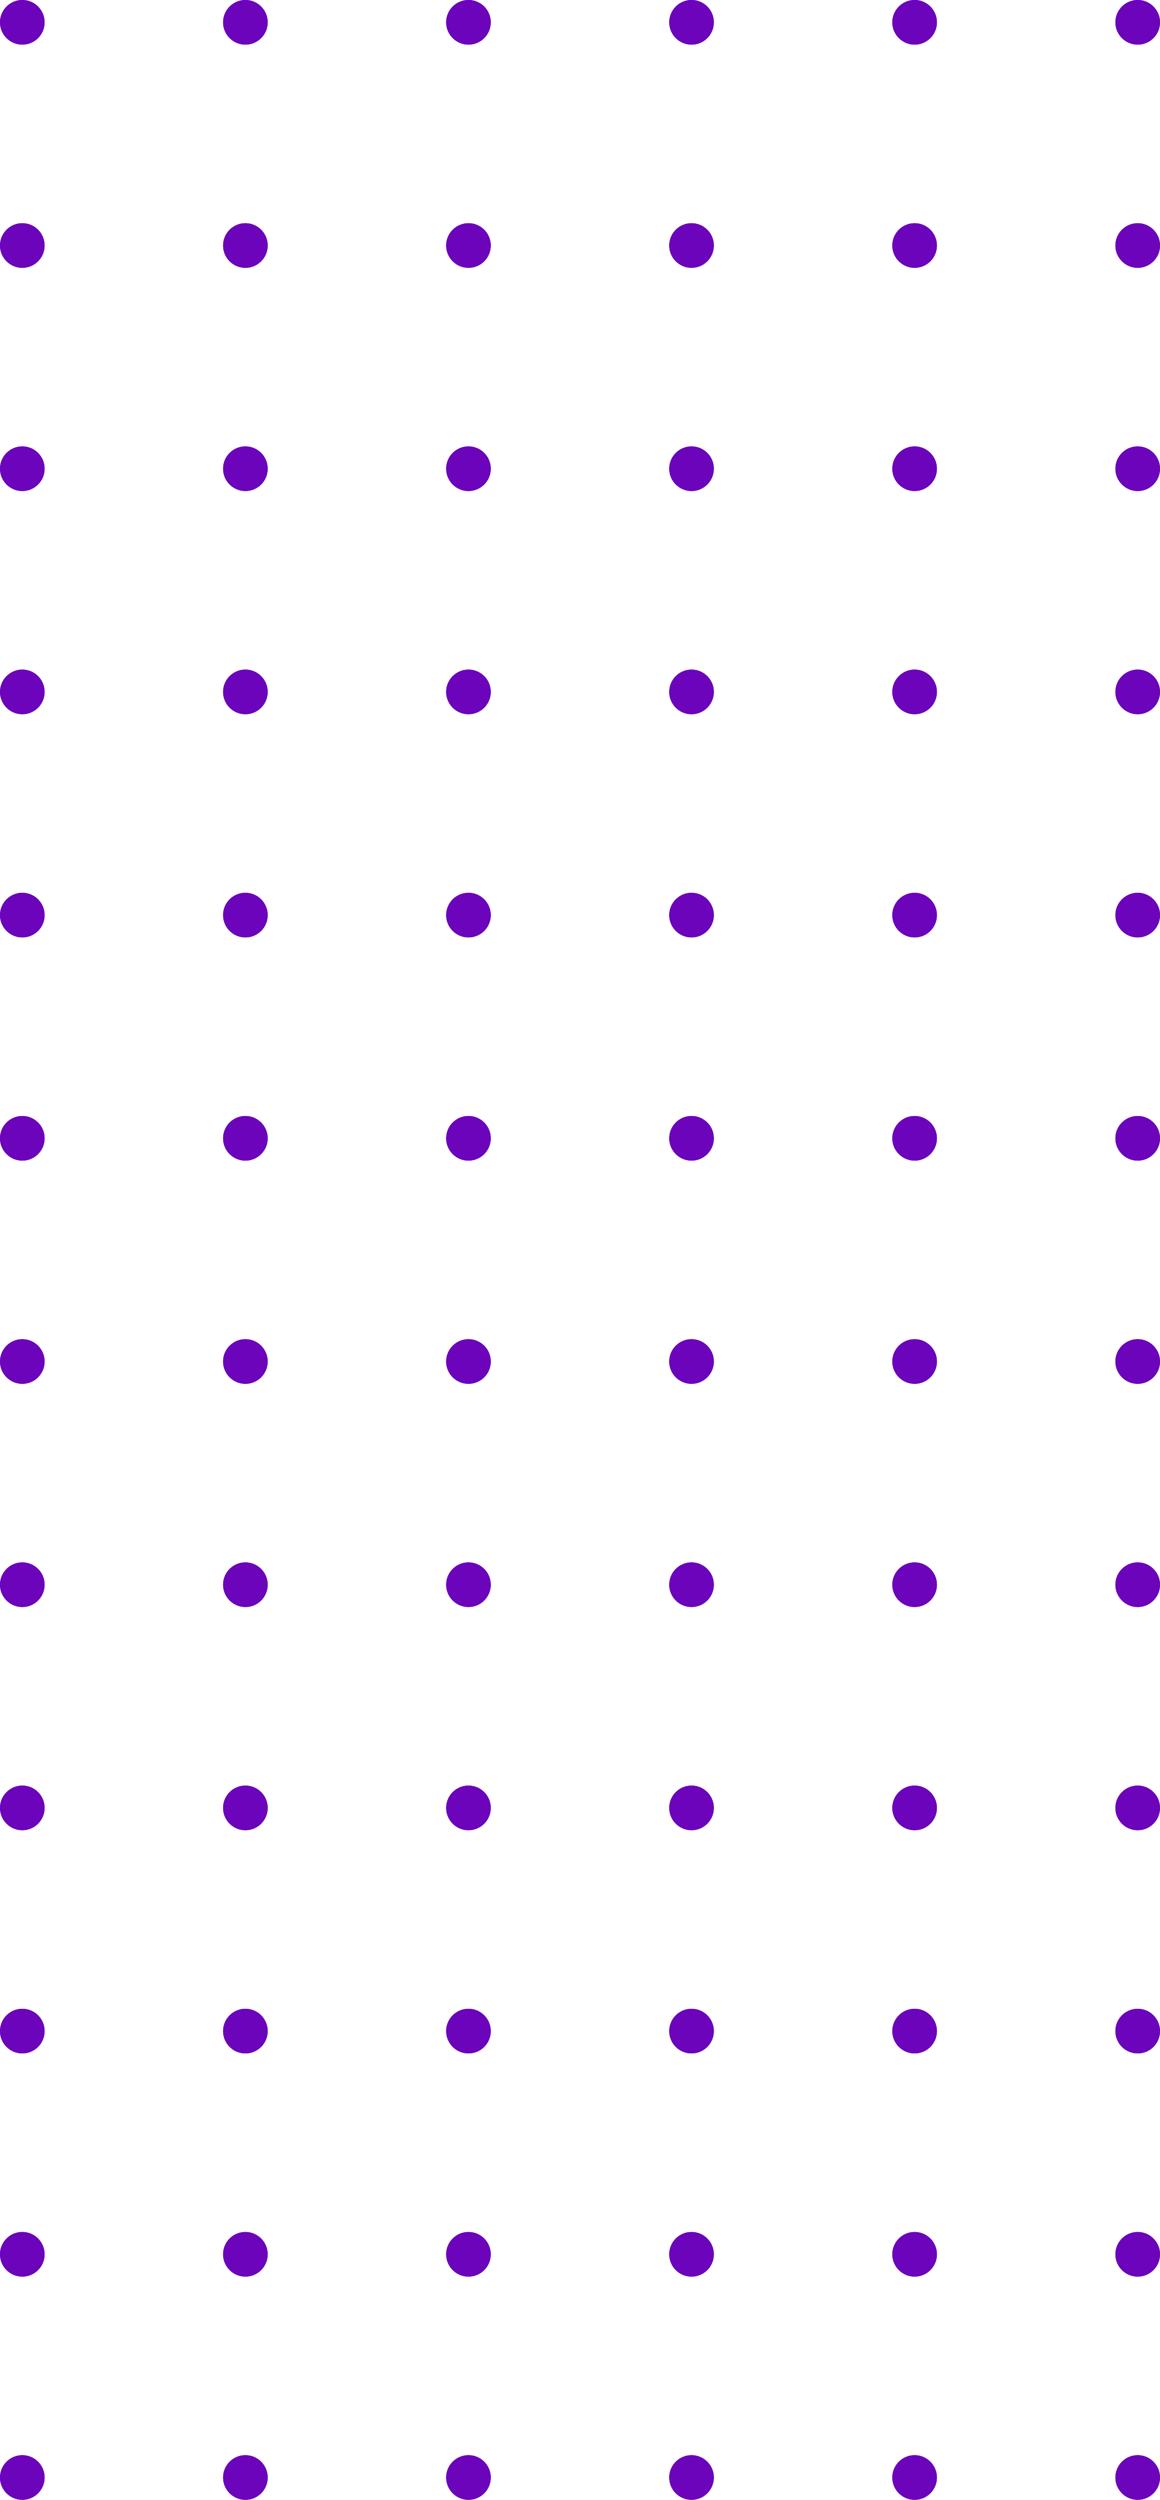 <svg width="104" height="224" viewBox="0 0 104 224" fill="none" xmlns="http://www.w3.org/2000/svg">
<circle cx="2" cy="122" r="2" fill="#6B04BB"/>
<circle cx="22" cy="122" r="2" fill="#6B04BB"/>
<circle cx="42" cy="122" r="2" fill="#6B04BB"/>
<circle cx="2" cy="142" r="2" fill="#6B04BB"/>
<circle cx="22" cy="142" r="2" fill="#6B04BB"/>
<circle cx="42" cy="142" r="2" fill="#6B04BB"/>
<circle cx="2" cy="162" r="2" fill="#6B04BB"/>
<circle cx="22" cy="162" r="2" fill="#6B04BB"/>
<circle cx="42" cy="162" r="2" fill="#6B04BB"/>
<circle cx="2" cy="182" r="2" fill="#6B04BB"/>
<circle cx="22" cy="182" r="2" fill="#6B04BB"/>
<circle cx="42" cy="182" r="2" fill="#6B04BB"/>
<circle cx="2" cy="202" r="2" fill="#6B04BB"/>
<circle cx="22" cy="202" r="2" fill="#6B04BB"/>
<circle cx="42" cy="202" r="2" fill="#6B04BB"/>
<circle cx="2" cy="222" r="2" fill="#6B04BB"/>
<circle cx="22" cy="222" r="2" fill="#6B04BB"/>
<circle cx="42" cy="222" r="2" fill="#6B04BB"/>
<circle cx="2" cy="2" r="2" fill="#6B04BB"/>
<circle cx="22" cy="2" r="2" fill="#6B04BB"/>
<circle cx="42" cy="2" r="2" fill="#6B04BB"/>
<circle cx="2" cy="22" r="2" fill="#6B04BB"/>
<circle cx="22" cy="22" r="2" fill="#6B04BB"/>
<circle cx="42" cy="22" r="2" fill="#6B04BB"/>
<circle cx="2" cy="42" r="2" fill="#6B04BB"/>
<circle cx="22" cy="42" r="2" fill="#6B04BB"/>
<circle cx="42" cy="42" r="2" fill="#6B04BB"/>
<circle cx="2" cy="62" r="2" fill="#6B04BB"/>
<circle cx="22" cy="62" r="2" fill="#6B04BB"/>
<circle cx="42" cy="62" r="2" fill="#6B04BB"/>
<circle cx="2" cy="82" r="2" fill="#6B04BB"/>
<circle cx="22" cy="82" r="2" fill="#6B04BB"/>
<circle cx="42" cy="82" r="2" fill="#6B04BB"/>
<circle cx="2" cy="102" r="2" fill="#6B04BB"/>
<circle cx="22" cy="102" r="2" fill="#6B04BB"/>
<circle cx="42" cy="102" r="2" fill="#6B04BB"/>
<circle cx="2" cy="122" r="2" fill="#6B04BB"/>
<circle cx="22" cy="122" r="2" fill="#6B04BB"/>
<circle cx="42" cy="122" r="2" fill="#6B04BB"/>
<circle cx="2" cy="142" r="2" fill="#6B04BB"/>
<circle cx="22" cy="142" r="2" fill="#6B04BB"/>
<circle cx="42" cy="142" r="2" fill="#6B04BB"/>
<circle cx="2" cy="162" r="2" fill="#6B04BB"/>
<circle cx="22" cy="162" r="2" fill="#6B04BB"/>
<circle cx="42" cy="162" r="2" fill="#6B04BB"/>
<circle cx="2" cy="182" r="2" fill="#6B04BB"/>
<circle cx="22" cy="182" r="2" fill="#6B04BB"/>
<circle cx="42" cy="182" r="2" fill="#6B04BB"/>
<circle cx="2" cy="202" r="2" fill="#6B04BB"/>
<circle cx="22" cy="202" r="2" fill="#6B04BB"/>
<circle cx="42" cy="202" r="2" fill="#6B04BB"/>
<circle cx="2" cy="222" r="2" fill="#6B04BB"/>
<circle cx="22" cy="222" r="2" fill="#6B04BB"/>
<circle cx="42" cy="222" r="2" fill="#6B04BB"/>
<circle cx="2" cy="2" r="2" fill="#6B04BB"/>
<circle cx="22" cy="2" r="2" fill="#6B04BB"/>
<circle cx="42" cy="2" r="2" fill="#6B04BB"/>
<circle cx="2" cy="22" r="2" fill="#6B04BB"/>
<circle cx="22" cy="22" r="2" fill="#6B04BB"/>
<circle cx="42" cy="22" r="2" fill="#6B04BB"/>
<circle cx="2" cy="42" r="2" fill="#6B04BB"/>
<circle cx="22" cy="42" r="2" fill="#6B04BB"/>
<circle cx="42" cy="42" r="2" fill="#6B04BB"/>
<circle cx="2" cy="62" r="2" fill="#6B04BB"/>
<circle cx="22" cy="62" r="2" fill="#6B04BB"/>
<circle cx="42" cy="62" r="2" fill="#6B04BB"/>
<circle cx="2" cy="82" r="2" fill="#6B04BB"/>
<circle cx="22" cy="82" r="2" fill="#6B04BB"/>
<circle cx="42" cy="82" r="2" fill="#6B04BB"/>
<circle cx="2" cy="102" r="2" fill="#6B04BB"/>
<circle cx="22" cy="102" r="2" fill="#6B04BB"/>
<circle cx="42" cy="102" r="2" fill="#6B04BB"/>
<circle cx="62" cy="122" r="2" fill="#6B04BB"/>
<circle cx="82" cy="122" r="2" fill="#6B04BB"/>
<circle cx="102" cy="122" r="2" fill="#6B04BB"/>
<circle cx="62" cy="142" r="2" fill="#6B04BB"/>
<circle cx="82" cy="142" r="2" fill="#6B04BB"/>
<circle cx="102" cy="142" r="2" fill="#6B04BB"/>
<circle cx="62" cy="162" r="2" fill="#6B04BB"/>
<circle cx="82" cy="162" r="2" fill="#6B04BB"/>
<circle cx="102" cy="162" r="2" fill="#6B04BB"/>
<circle cx="62" cy="182" r="2" fill="#6B04BB"/>
<circle cx="82" cy="182" r="2" fill="#6B04BB"/>
<circle cx="102" cy="182" r="2" fill="#6B04BB"/>
<circle cx="62" cy="202" r="2" fill="#6B04BB"/>
<circle cx="82" cy="202" r="2" fill="#6B04BB"/>
<circle cx="102" cy="202" r="2" fill="#6B04BB"/>
<circle cx="62" cy="222" r="2" fill="#6B04BB"/>
<circle cx="82" cy="222" r="2" fill="#6B04BB"/>
<circle cx="102" cy="222" r="2" fill="#6B04BB"/>
<circle cx="62" cy="2" r="2" fill="#6B04BB"/>
<circle cx="82" cy="2" r="2" fill="#6B04BB"/>
<circle cx="102" cy="2" r="2" fill="#6B04BB"/>
<circle cx="62" cy="22" r="2" fill="#6B04BB"/>
<circle cx="82" cy="22" r="2" fill="#6B04BB"/>
<circle cx="102" cy="22" r="2" fill="#6B04BB"/>
<circle cx="62" cy="42" r="2" fill="#6B04BB"/>
<circle cx="82" cy="42" r="2" fill="#6B04BB"/>
<circle cx="102" cy="42" r="2" fill="#6B04BB"/>
<circle cx="62" cy="62" r="2" fill="#6B04BB"/>
<circle cx="82" cy="62" r="2" fill="#6B04BB"/>
<circle cx="102" cy="62" r="2" fill="#6B04BB"/>
<circle cx="62" cy="82" r="2" fill="#6B04BB"/>
<circle cx="82" cy="82" r="2" fill="#6B04BB"/>
<circle cx="102" cy="82" r="2" fill="#6B04BB"/>
<circle cx="62" cy="102" r="2" fill="#6B04BB"/>
<circle cx="82" cy="102" r="2" fill="#6B04BB"/>
<circle cx="102" cy="102" r="2" fill="#6B04BB"/>
<circle cx="62" cy="122" r="2" fill="#6B04BB"/>
<circle cx="82" cy="122" r="2" fill="#6B04BB"/>
<circle cx="102" cy="122" r="2" fill="#6B04BB"/>
<circle cx="62" cy="142" r="2" fill="#6B04BB"/>
<circle cx="82" cy="142" r="2" fill="#6B04BB"/>
<circle cx="102" cy="142" r="2" fill="#6B04BB"/>
<circle cx="62" cy="162" r="2" fill="#6B04BB"/>
<circle cx="82" cy="162" r="2" fill="#6B04BB"/>
<circle cx="102" cy="162" r="2" fill="#6B04BB"/>
<circle cx="62" cy="182" r="2" fill="#6B04BB"/>
<circle cx="82" cy="182" r="2" fill="#6B04BB"/>
<circle cx="102" cy="182" r="2" fill="#6B04BB"/>
<circle cx="62" cy="202" r="2" fill="#6B04BB"/>
<circle cx="82" cy="202" r="2" fill="#6B04BB"/>
<circle cx="102" cy="202" r="2" fill="#6B04BB"/>
<circle cx="62" cy="222" r="2" fill="#6B04BB"/>
<circle cx="82" cy="222" r="2" fill="#6B04BB"/>
<circle cx="102" cy="222" r="2" fill="#6B04BB"/>
<circle cx="62" cy="2" r="2" fill="#6B04BB"/>
<circle cx="82" cy="2" r="2" fill="#6B04BB"/>
<circle cx="102" cy="2" r="2" fill="#6B04BB"/>
<circle cx="62" cy="22" r="2" fill="#6B04BB"/>
<circle cx="82" cy="22" r="2" fill="#6B04BB"/>
<circle cx="102" cy="22" r="2" fill="#6B04BB"/>
<circle cx="62" cy="42" r="2" fill="#6B04BB"/>
<circle cx="82" cy="42" r="2" fill="#6B04BB"/>
<circle cx="102" cy="42" r="2" fill="#6B04BB"/>
<circle cx="62" cy="62" r="2" fill="#6B04BB"/>
<circle cx="82" cy="62" r="2" fill="#6B04BB"/>
<circle cx="102" cy="62" r="2" fill="#6B04BB"/>
<circle cx="62" cy="82" r="2" fill="#6B04BB"/>
<circle cx="82" cy="82" r="2" fill="#6B04BB"/>
<circle cx="102" cy="82" r="2" fill="#6B04BB"/>
<circle cx="62" cy="102" r="2" fill="#6B04BB"/>
<circle cx="82" cy="102" r="2" fill="#6B04BB"/>
<circle cx="102" cy="102" r="2" fill="#6B04BB"/>
</svg>
